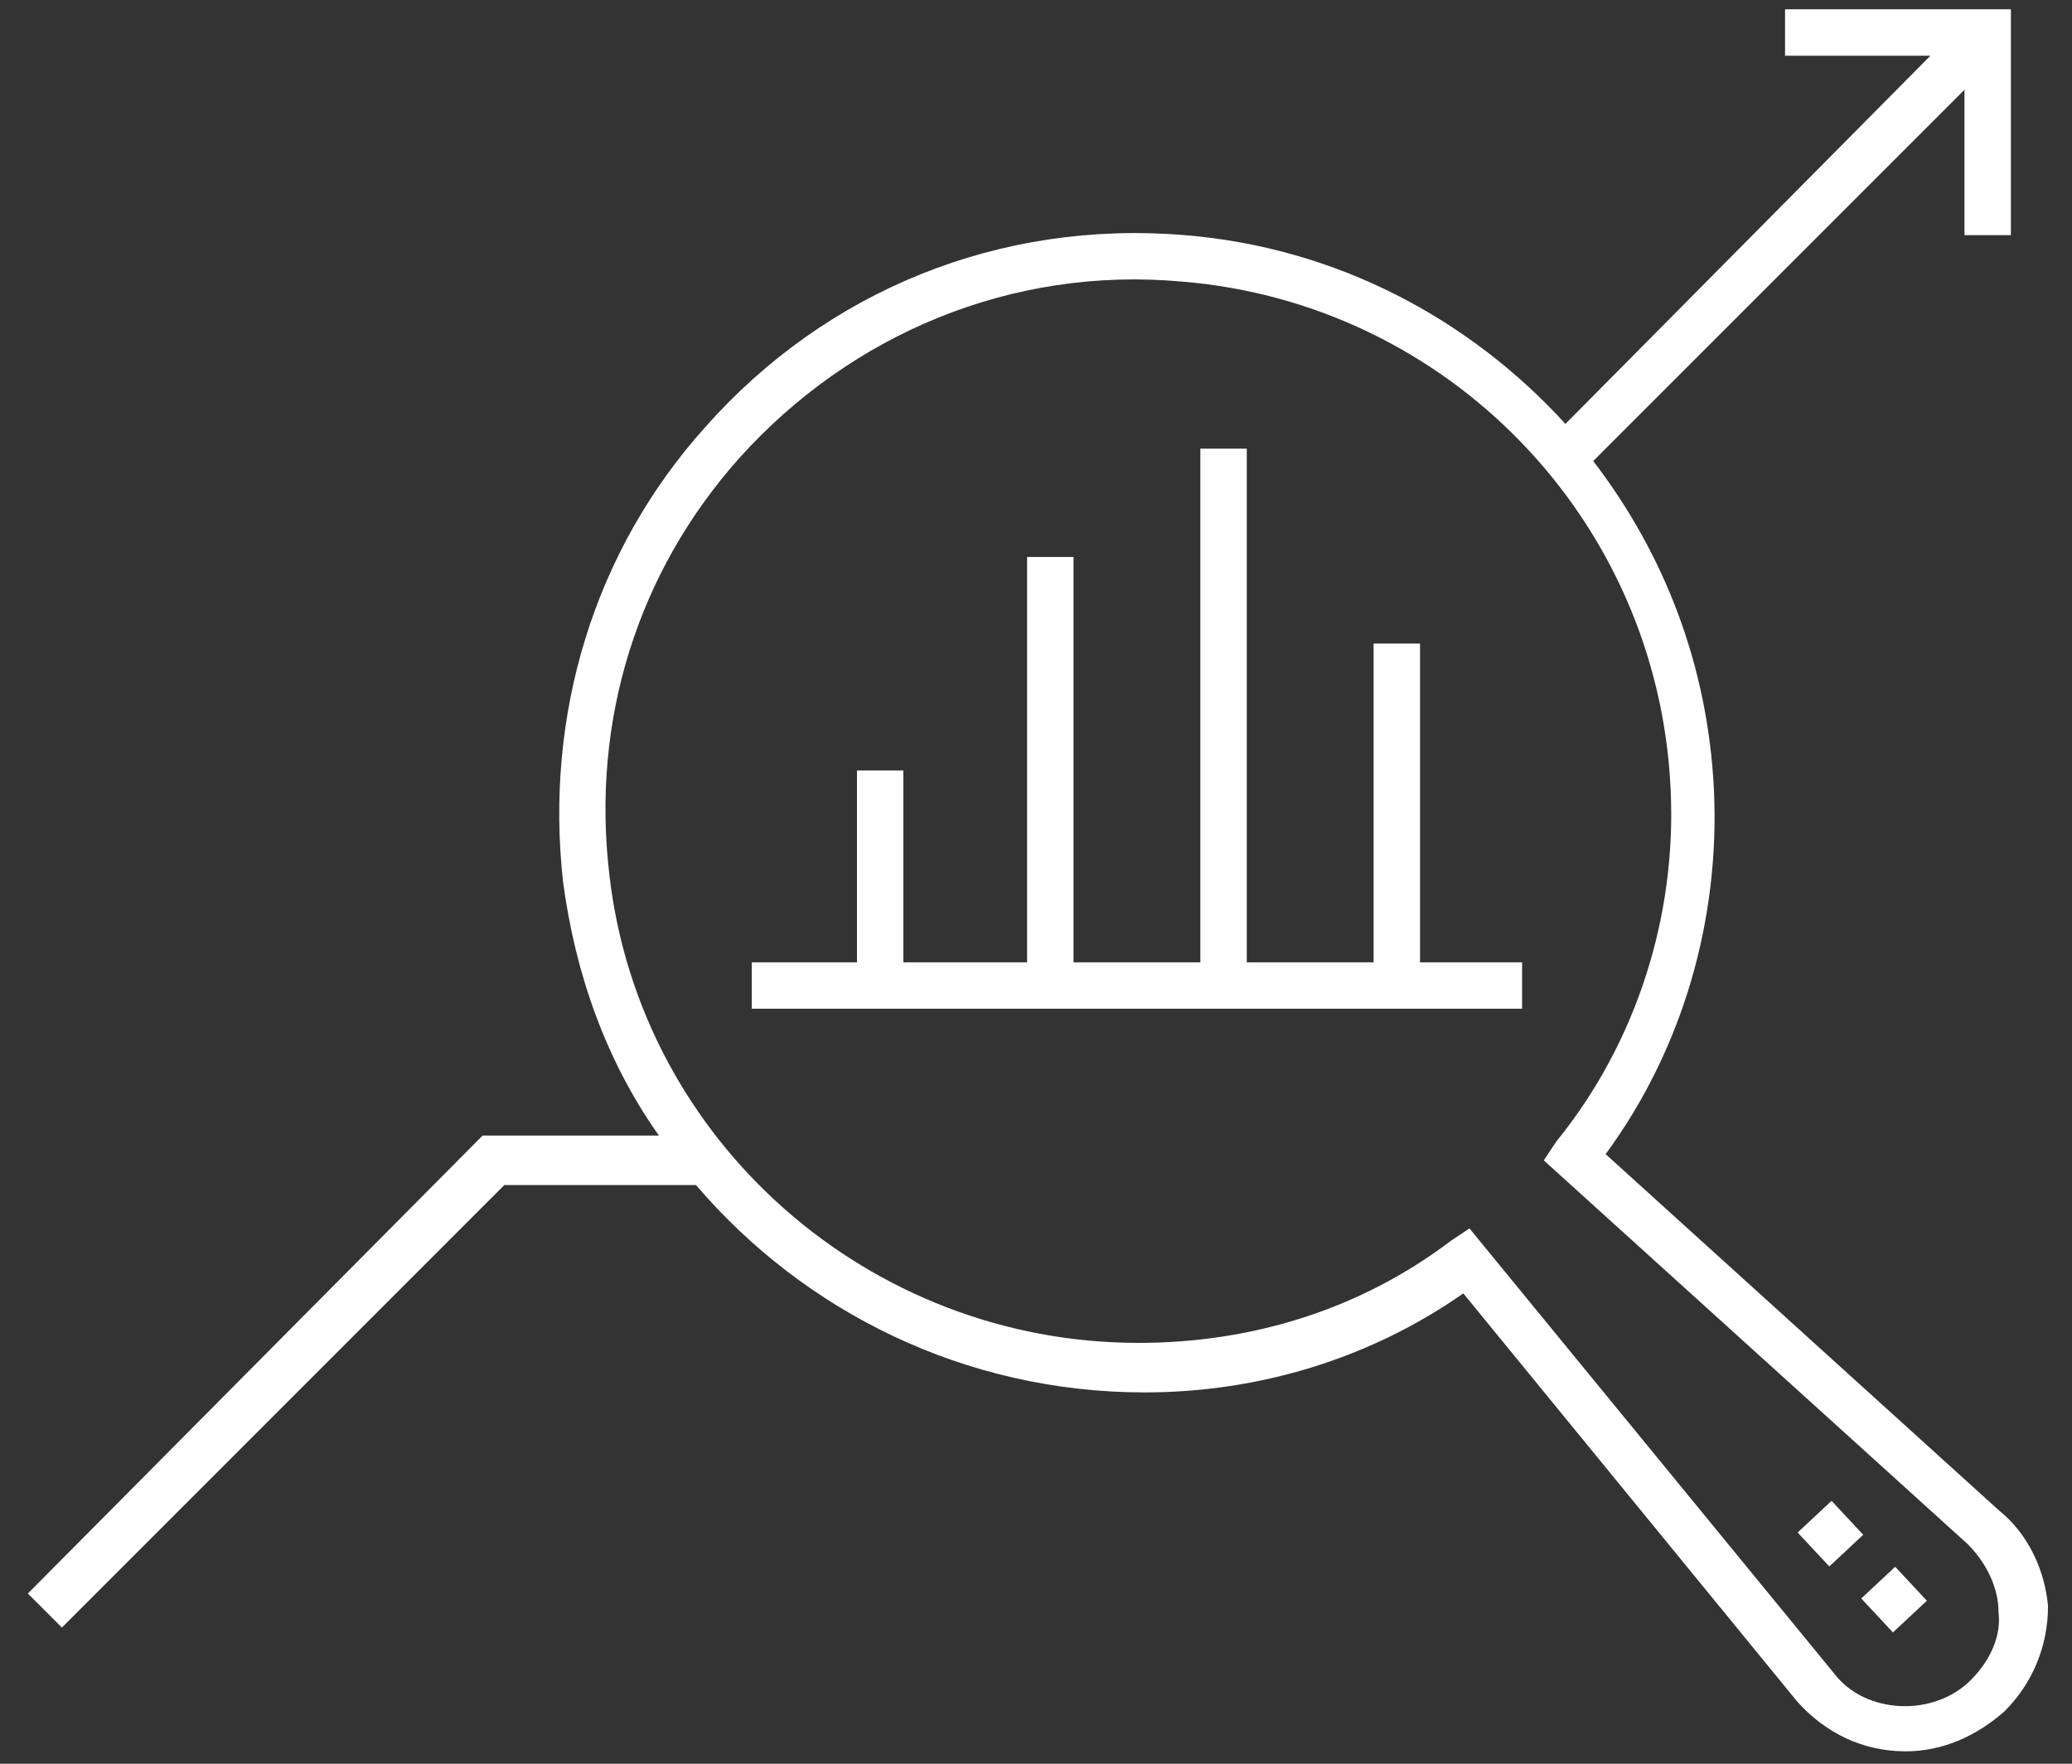 <?xml version="1.0" encoding="UTF-8"?>
<svg width="47px" height="40px" viewBox="0 0 47 40" version="1.1" xmlns="http://www.w3.org/2000/svg" xmlns:xlink="http://www.w3.org/1999/xlink">
    <rect x="0" y="0" width="47" height="40" fill="#333333" stroke="none"/>
    <!-- Generator: Sketch 48.2 (47327) - http://www.bohemiancoding.com/sketch -->
    <title>noun_981032_cc</title>
    <desc>Created with Sketch.</desc>
    <defs></defs>
    <g id="Page-1" stroke="none" stroke-width="1" fill="none" fill-rule="evenodd">
        <g id="noun_981032_cc" fill="#FFFFFF" fill-rule="nonzero">
            <g id="Group">
                <path d="M45.333,34.246 L36.421,26.175 C38.175,23.789 39.018,20.842 38.877,17.895 C38.737,15.088 37.754,12.561 36.14,10.456 L44.561,2.035 L44.561,5.333 L45.614,5.333 L45.614,0.211 L40.491,0.211 L40.491,1.263 L43.789,1.263 L35.509,9.614 C33.333,7.228 30.316,5.614 26.877,5.333 C22.667,4.982 18.737,6.596 16,9.684 C13.474,12.491 12.351,16.211 12.772,20 C13.053,22.105 13.754,24.07 14.947,25.754 L10.947,25.754 L0.632,36.14 L1.404,36.912 L11.439,26.877 L15.789,26.877 C18.246,29.754 21.895,31.579 25.965,31.579 C28.561,31.579 31.088,30.807 33.193,29.333 L40.772,38.596 C41.404,39.298 42.246,39.719 43.228,39.719 C44.07,39.719 44.842,39.368 45.474,38.807 C46.105,38.175 46.456,37.333 46.456,36.421 C46.386,35.649 46.035,34.807 45.333,34.246 Z M44.702,38.105 C43.86,38.947 42.316,38.877 41.614,37.965 L33.333,27.86 L32.912,28.14 C30.877,29.684 28.421,30.456 25.825,30.456 C19.719,30.456 14.526,25.895 13.825,19.86 C13.404,16.351 14.456,12.982 16.772,10.386 C19.298,7.579 22.947,6.035 26.807,6.386 C32.842,6.877 37.614,11.789 37.895,17.895 C38.035,20.772 37.123,23.649 35.298,25.895 L35.018,26.316 L44.632,35.018 C45.053,35.439 45.333,36 45.333,36.561 C45.404,37.123 45.123,37.684 44.702,38.105 Z" id="Shape"></path>
                <rect id="Rectangle-path" transform="translate(41.521, 34.782) rotate(-43.047) translate(-41.521, -34.782) " x="40.994" y="34.255" width="1.053" height="1.053"></rect>
                <rect id="Rectangle-path" transform="translate(42.963, 36.278) rotate(-133.023) translate(-42.963, -36.278) " x="42.436" y="35.752" width="1.053" height="1.053"></rect>
                <polygon id="Shape" points="32.211 14.596 31.158 14.596 31.158 21.825 28.281 21.825 28.281 10.175 27.228 10.175 27.228 21.825 24.351 21.825 24.351 12.632 23.298 12.632 23.298 21.825 20.491 21.825 20.491 17.474 19.439 17.474 19.439 21.825 17.053 21.825 17.053 22.877 34.526 22.877 34.526 21.825 32.211 21.825"></polygon>
            </g>
        </g>
    </g>
</svg>